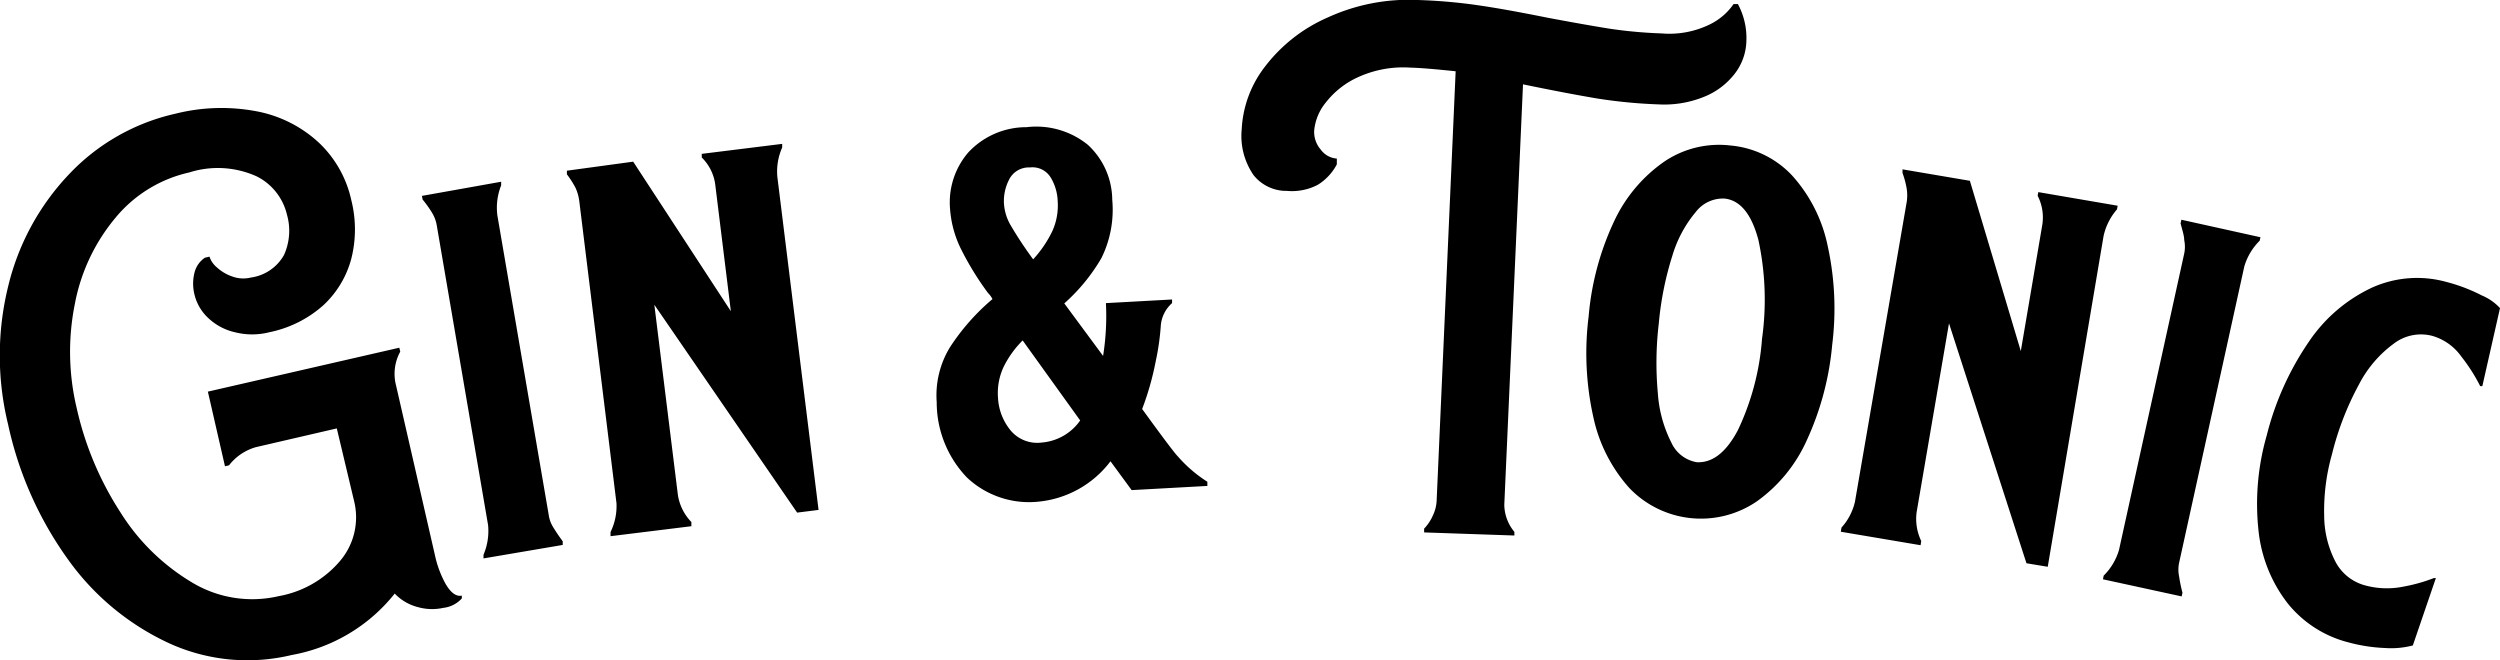 <svg viewBox="0 0 185.57 49.01" fill="currentColor"><defs><style>.cls-1{fill:#53575a}</style></defs><g id="Layer_2" data-name="Layer 2"><g id="Layer_1-2" data-name="Layer 1"><g id="Title"><path d="M33.08 43.35c.39.66.79.95 1.2.86v.21a2.17 2.17 0 01-1.37.7 3.89 3.89 0 01-1.91-.06 3.6 3.6 0 01-1.7-1 12.6 12.6 0 01-7.65 4.56 14 14 0 01-9.09-.87 19 19 0 01-7.53-6.25 26.8 26.8 0 01-4.43-10 21.52 21.52 0 010-10.22 18.25 18.25 0 014.52-8.34 15.53 15.53 0 017.9-4.5 14 14 0 016.07-.17 9.34 9.34 0 014.59 2.33 8.31 8.31 0 012.4 4.27 8.88 8.88 0 010 4.32A7.25 7.25 0 0124 22.66a8.59 8.59 0 01-4 2 5.19 5.19 0 01-2.57 0 4.25 4.25 0 01-2-1.08 3.49 3.49 0 01-1-1.74 3.32 3.32 0 010-1.57 1.86 1.86 0 01.78-1.14l.34-.08a1.74 1.74 0 00.54.79 3.23 3.23 0 001.14.68 2.38 2.38 0 001.4.08 3.34 3.34 0 002.45-1.67 4.36 4.36 0 00.22-3 4.28 4.28 0 00-2.25-2.84 7 7 0 00-5-.29 9.9 9.9 0 00-5.5 3.39 14 14 0 00-3 6.4 18 18 0 00.14 7.69A23.72 23.72 0 008.92 38a15.85 15.85 0 005.36 5.25 8.65 8.65 0 006.41 1 7.75 7.75 0 004.6-2.67 5 5 0 001-4.36L25 31.8l-6 1.39a3.85 3.85 0 00-2 1.35l-.3.07-1.27-5.54 14.21-3.26.07.29a3.44 3.44 0 00-.36 2.3l2.93 12.79a7.81 7.81 0 00.8 2.16zM37.2 13.49v.27a4.47 4.47 0 00-.28 2.24l3.81 22.22a2.31 2.31 0 00.33.91c.17.28.4.63.71 1.05v.27l-5.88 1v-.27a4.52 4.52 0 00.34-2.2l-3.81-22.25a2.61 2.61 0 00-.34-.92c-.16-.27-.4-.62-.71-1l-.05-.27zM58.06 10.68v.27a4.41 4.41 0 00-.36 2.17l3.06 24.73-1.59.2-10.6-15.43 1.75 14.13a3.7 3.7 0 001 2v.31l-6 .74v-.31a4.38 4.38 0 00.44-2.14L43 14.94a3.45 3.45 0 00-.28-1 7.33 7.33 0 00-.64-1v-.27L47 12l7.25 11.1-1.16-9.41a3.45 3.45 0 00-1-2v-.27zM89.62 35.76v.31l-5.62.31-1.57-2.14a7.62 7.62 0 01-5.38 3 6.71 6.71 0 01-5.27-1.79 8.06 8.06 0 01-2.25-5.6 6.84 6.84 0 011-4.1 16.34 16.34 0 013.14-3.55 1.75 1.75 0 00-.33-.45 21.91 21.91 0 01-2-3.25 8 8 0 01-.82-3 5.68 5.68 0 011.35-4.18 5.88 5.88 0 014.33-1.88 6.08 6.08 0 014.55 1.31 5.61 5.61 0 011.81 4.08 8.1 8.1 0 01-.8 4.32A13.67 13.67 0 0179 22.52l2.88 3.9a18.81 18.81 0 00.21-3.92l4.91-.27v.27a2.48 2.48 0 00-.84 1.73 18.62 18.62 0 01-.38 2.62 21.21 21.21 0 01-1 3.51c1.53 2.11 2.41 3.28 2.66 3.53a10 10 0 002.18 1.87zm-9.44-4.55l-4.27-5.94a7.3 7.3 0 00-1.43 2 4.57 4.57 0 00-.4 2.26 4.14 4.14 0 00.92 2.4 2.57 2.57 0 002.32.92 3.86 3.86 0 002.86-1.64zm-5.29-17.85a3.46 3.46 0 00-.37 1.72 3.65 3.65 0 00.48 1.61 28.76 28.76 0 001.69 2.56 8.6 8.6 0 001.42-2.09 4.6 4.6 0 00.4-2.23 3.62 3.62 0 00-.51-1.74 1.58 1.58 0 00-1.55-.76 1.63 1.63 0 00-1.56.93zM129.63 3.06a4.13 4.13 0 01-.91 2.47 5.41 5.41 0 01-2.32 1.69 7.82 7.82 0 01-3.26.53 37.84 37.84 0 01-4.53-.43c-1.43-.24-3.29-.59-5.56-1.06l-1.39 31.22a3.22 3.22 0 00.75 2v.27l-6.7-.23v-.28a3.33 3.33 0 00.66-1 2.82 2.82 0 00.27-1.1l1.41-31.85c-1.45-.15-2.57-.25-3.35-.27a8.06 8.06 0 00-3.83.68 6.35 6.35 0 00-2.45 1.9 3.85 3.85 0 00-.87 2.08 2 2 0 00.5 1.44 1.6 1.6 0 001.18.65v.43a3.94 3.94 0 01-1.4 1.51 4.13 4.13 0 01-2.3.46A3.11 3.11 0 0193.05 13a5.12 5.12 0 01-.88-3.41 8.26 8.26 0 011.77-4.7 11.78 11.78 0 014.63-3.6A14.42 14.42 0 01105.23 0a39.73 39.73 0 014.55.4c1.38.2 3.08.51 5.12.92 1.86.35 3.39.62 4.58.81a34 34 0 003.85.35 6.83 6.83 0 003.57-.66A4.57 4.57 0 00128.68.3h.32a5.32 5.32 0 01.63 2.76z" class="cls-1"/><path d="M119.82 16.41a11.1 11.1 0 013.71-4.41 7.25 7.25 0 014.92-1.2A7.14 7.14 0 01133 13a11.14 11.14 0 012.66 5.23 21.7 21.7 0 01.34 7.37 21.53 21.53 0 01-1.89 7.09 11.19 11.19 0 01-3.71 4.53 7.35 7.35 0 01-9.46-1 11.45 11.45 0 01-2.67-5.26 21.82 21.82 0 01-.35-7.46 20.69 20.69 0 011.9-7.09zM129 31.93a19 19 0 001.79-6.77 21 21 0 00-.27-7.36c-.51-1.91-1.34-2.93-2.5-3.06a2.54 2.54 0 00-2.15 1 9.05 9.05 0 00-1.74 3.26 23.52 23.52 0 00-1 5 24.81 24.81 0 00-.07 5.21 9.49 9.49 0 001 3.64 2.54 2.54 0 001.89 1.46c1.14.06 2.17-.71 3.05-2.38zM157.19 15.27l-.05.27a4.47 4.47 0 00-1 2L152 42.07l-1.58-.26L144.67 24l-2.4 14a3.78 3.78 0 00.34 2.16l-.05.31-5.92-1 .05-.31a4.27 4.27 0 001-1.92L141.53 15a3.24 3.24 0 000-1 6.56 6.56 0 00-.31-1.16v-.27l5 .85L150 26.06l1.59-9.34a3.52 3.52 0 00-.34-2.19l.05-.27zM167.79 17.61l-.06.26a4.45 4.45 0 00-1.14 1.91l-4.84 22a2.45 2.45 0 000 1A10.75 10.75 0 00162 44l-.06.27L156.1 43l.05-.27a4.45 4.45 0 001.14-1.91l4.84-22a2.46 2.46 0 000-1c0-.32-.14-.73-.27-1.24l.06-.27zM179.1 47.91a6.37 6.37 0 01-2.07.19 12.1 12.1 0 01-2.68-.41 8.46 8.46 0 01-4.56-2.93 10.59 10.59 0 01-2.15-5.42 18.35 18.35 0 01.61-7 21.6 21.6 0 013.15-7 11.55 11.55 0 014.69-4 8.15 8.15 0 015.51-.41 12.55 12.55 0 012.62 1 3.85 3.85 0 011.35.94l-1.31 5.79h-.16a13 13 0 00-1.39-2.18 4 4 0 00-2.17-1.55 3.32 3.32 0 00-2.83.56 8.7 8.7 0 00-2.61 3.05 21.69 21.69 0 00-2 5.17 15.39 15.39 0 00-.58 4.61 7.48 7.48 0 00.86 3.42 3.5 3.5 0 002.17 1.71 6.13 6.13 0 002.82.1 12.42 12.42 0 002.29-.64h.15z" class="cls-1"/></g></g></g></svg>